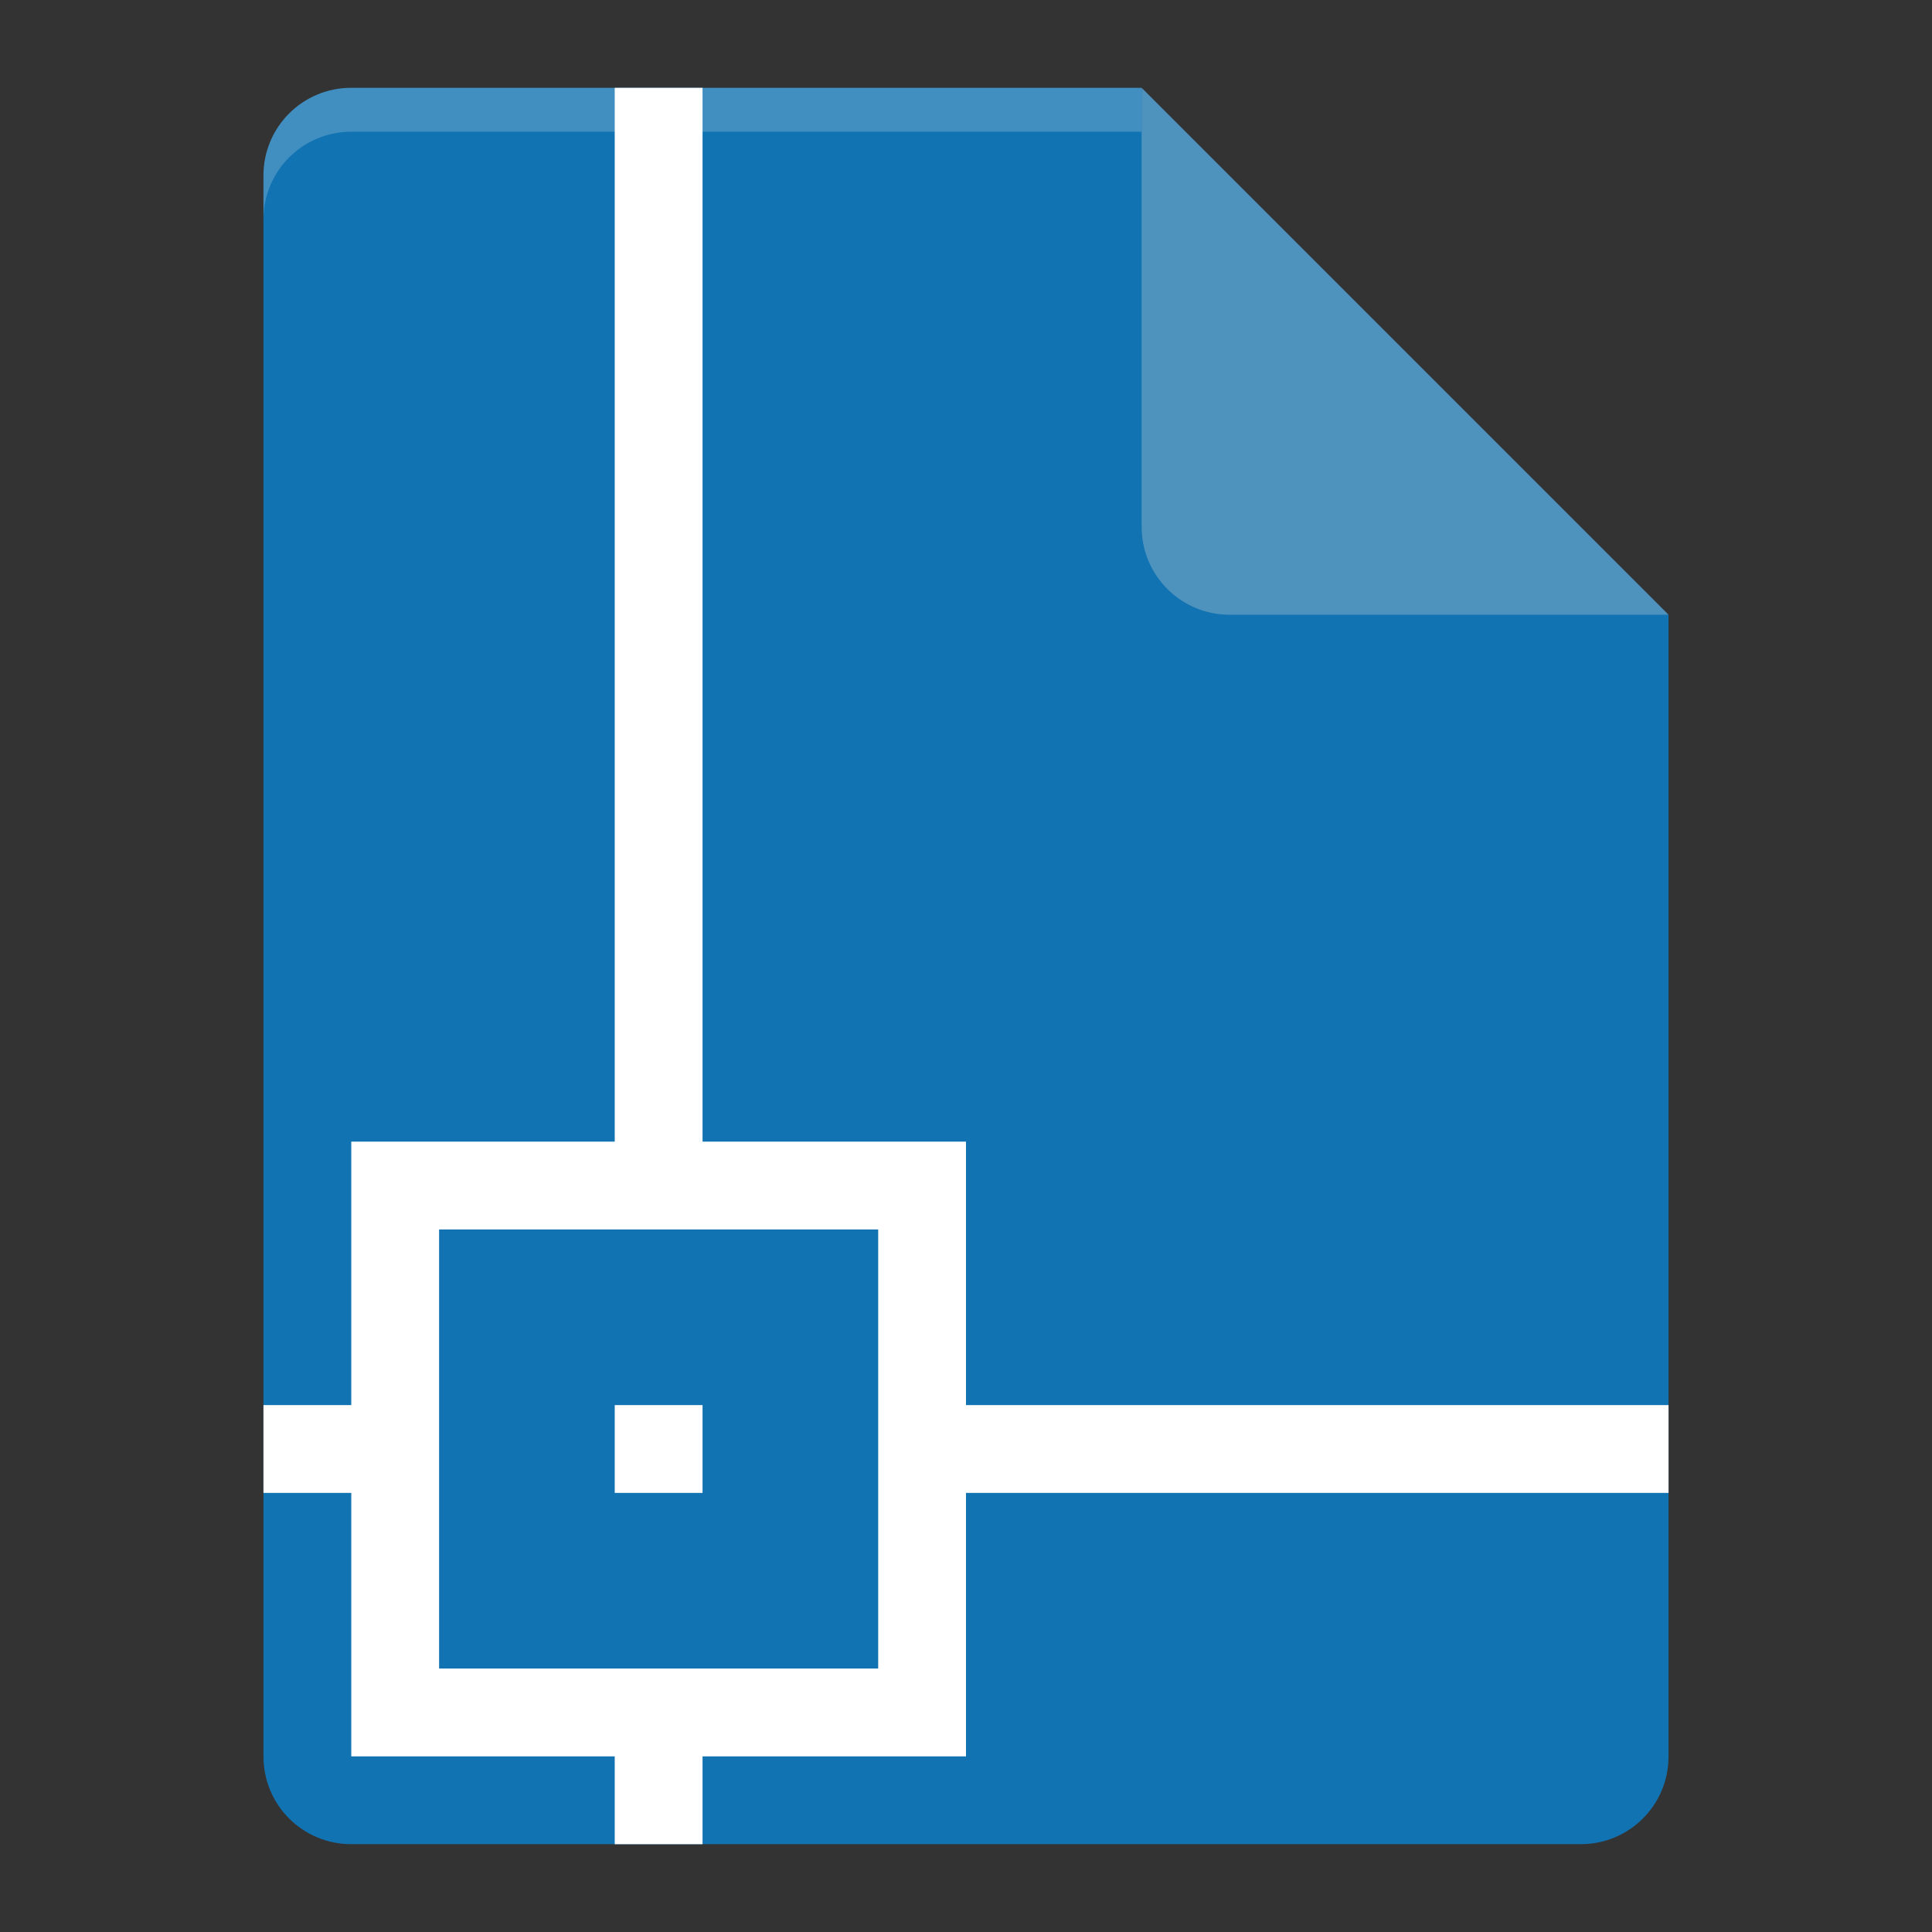 <?xml version="1.0" encoding="UTF-8" standalone="no"?>
<svg xmlns="http://www.w3.org/2000/svg" height="22" width="22" version="1.1">
 <rect width="100%" height="100%" fill="#333333" stroke="none"/>
 <path style="fill:#1273b2" d="m 4,1 c -0.554,0 -1,0.446 -1,1 V 20 c 0,0.554 0.446,1 1,1 H 18 c 0.554,0 1,-0.446 1,-1 V 7 l -5.5,-0.5 -0.5,-5.5 z"/>
 <path d="m 4,1 c -0.554,0 -1,0.446 -1,1 v 0.5 c 0,-0.554 0.446,-1 1,-1 h 9 v -0.5 z" style="opacity:0.2;fill:#ffffff"/>
 <path style="fill:#4e92be" d="m 13,1 v 5 c 0,0.552 0.448,1 1,1 H 19 Z"/>
 <path style="fill:#ffffff;stroke:#000000;stroke-width:0;stroke-linejoin:round" d="M 7,1 V 13 H 4 v 3 H 3 v 1 h 1 v 3 h 3 v 1 h 1 V 20 H 11 V 17 H 19 V 16 H 11 V 13 H 8 V 1 Z M 5,14 h 2 1 2 v 2 1 2 h -2 -1 -2 v -2 -1 z m 2,2 v 1 h 1 v -1 z"/>
</svg>
